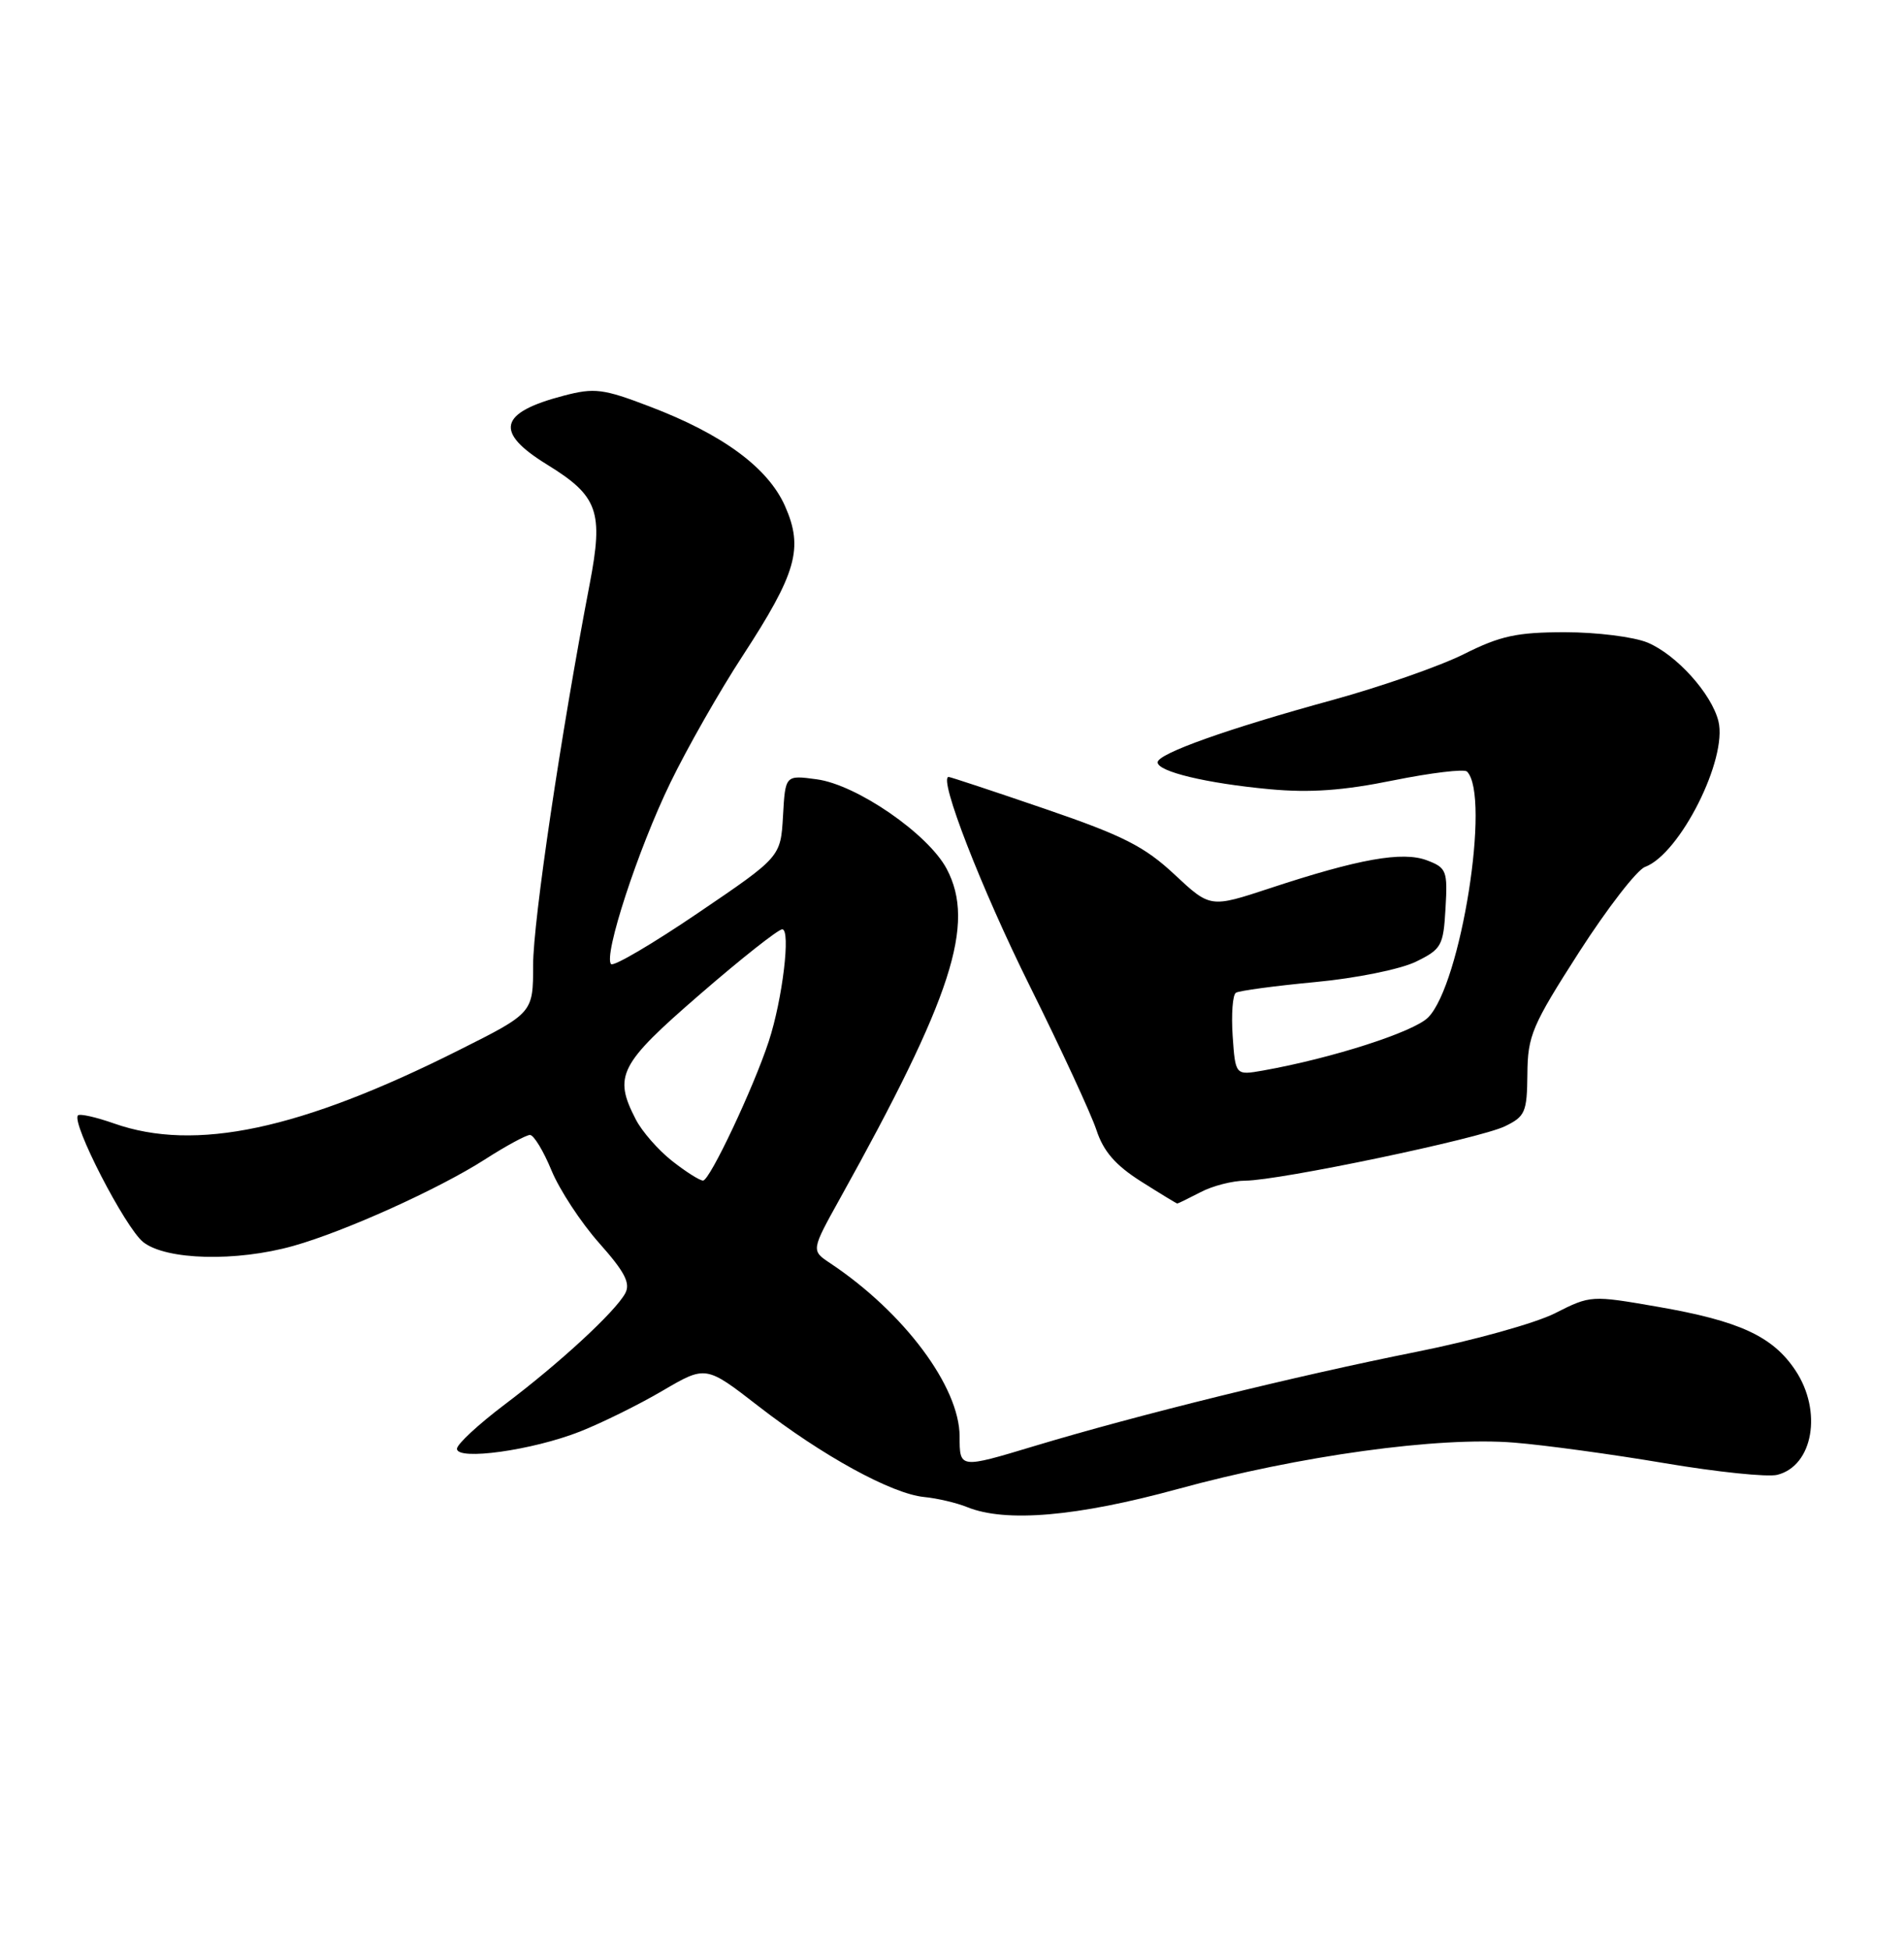 <?xml version="1.0" encoding="UTF-8" standalone="no"?>
<!DOCTYPE svg PUBLIC "-//W3C//DTD SVG 1.1//EN" "http://www.w3.org/Graphics/SVG/1.1/DTD/svg11.dtd" >
<svg xmlns="http://www.w3.org/2000/svg" xmlns:xlink="http://www.w3.org/1999/xlink" version="1.1" viewBox="0 0 250 256">
 <g >
 <path fill="currentColor"
d=" M 154.65 195.48 C 170.58 191.11 188.93 188.58 198.80 189.39 C 202.82 189.71 211.72 190.93 218.58 192.09 C 225.45 193.25 232.10 193.94 233.36 193.62 C 238.07 192.44 239.31 185.26 235.74 179.90 C 232.76 175.43 228.40 173.42 217.69 171.56 C 208.94 170.04 208.85 170.04 204.19 172.40 C 201.61 173.71 193.43 175.99 186.00 177.47 C 170.12 180.64 149.43 185.74 135.75 189.86 C 126.00 192.80 126.00 192.80 126.00 188.60 C 126.00 182.07 118.71 172.30 109.00 165.83 C 106.50 164.17 106.50 164.17 110.30 157.33 C 125.03 130.85 128.12 121.30 124.31 114.08 C 121.89 109.49 112.49 103.01 107.24 102.31 C 103.11 101.75 103.11 101.75 102.81 107.13 C 102.50 112.50 102.50 112.50 91.68 119.84 C 85.73 123.88 80.58 126.91 80.24 126.57 C 79.19 125.52 83.77 111.50 88.02 102.76 C 90.22 98.22 94.49 90.72 97.51 86.10 C 104.60 75.22 105.52 71.97 103.08 66.45 C 100.84 61.39 94.87 57.00 85.26 53.35 C 79.19 51.03 78.05 50.89 74.04 51.94 C 65.49 54.17 64.87 56.71 71.83 60.99 C 78.55 65.13 79.26 67.13 77.42 76.71 C 73.67 96.23 70.00 120.93 70.00 126.68 C 70.00 132.98 70.00 132.98 60.25 137.87 C 39.42 148.33 25.64 151.25 14.97 147.49 C 12.61 146.66 10.49 146.18 10.24 146.43 C 9.31 147.35 16.45 161.21 18.81 163.07 C 21.83 165.44 31.02 165.67 38.50 163.57 C 45.27 161.67 57.61 156.10 63.69 152.20 C 66.43 150.44 69.09 149.00 69.59 149.00 C 70.09 149.01 71.36 151.10 72.41 153.65 C 73.46 156.20 76.28 160.50 78.67 163.19 C 82.05 166.99 82.81 168.47 82.09 169.80 C 80.74 172.25 73.48 178.95 66.25 184.40 C 62.81 187.00 60.00 189.60 60.00 190.20 C 60.00 191.78 69.91 190.40 76.15 187.94 C 79.01 186.81 83.90 184.40 87.01 182.57 C 92.68 179.25 92.68 179.25 99.59 184.61 C 107.98 191.12 117.08 196.11 121.34 196.53 C 123.08 196.70 125.62 197.30 127.00 197.86 C 132.05 199.91 141.42 199.10 154.65 195.48 Z  M 157.64 156.51 C 159.21 155.68 161.85 155.01 163.50 155.00 C 167.99 154.98 194.21 149.49 197.58 147.87 C 200.27 146.57 200.50 146.03 200.55 140.98 C 200.59 135.96 201.16 134.63 207.33 125.01 C 211.04 119.24 214.94 114.20 216.00 113.81 C 220.58 112.11 226.87 99.62 225.63 94.67 C 224.72 91.05 220.12 85.95 216.33 84.36 C 214.53 83.61 209.66 83.00 205.50 83.00 C 199.18 83.00 197.01 83.47 192.22 85.87 C 189.07 87.45 181.32 90.15 175.00 91.89 C 161.16 95.68 152.00 98.94 152.00 100.08 C 152.00 101.30 158.42 102.84 166.72 103.61 C 172.01 104.10 176.37 103.79 182.95 102.45 C 187.91 101.45 192.26 100.93 192.62 101.29 C 195.76 104.43 191.82 129.27 187.51 133.58 C 185.60 135.49 174.89 138.93 165.85 140.54 C 162.21 141.18 162.21 141.18 161.85 136.00 C 161.66 133.14 161.85 130.59 162.28 130.33 C 162.71 130.06 167.39 129.43 172.68 128.93 C 178.05 128.43 183.89 127.24 185.90 126.26 C 189.28 124.61 189.52 124.17 189.80 119.25 C 190.09 114.32 189.93 113.92 187.37 112.95 C 184.16 111.73 178.43 112.75 166.71 116.62 C 158.91 119.19 158.91 119.19 154.21 114.80 C 150.28 111.13 147.47 109.70 137.24 106.20 C 130.50 103.89 124.79 102.00 124.56 102.00 C 123.16 102.00 128.86 116.68 135.24 129.50 C 139.34 137.75 143.26 146.23 143.96 148.34 C 144.88 151.15 146.45 152.96 149.80 155.09 C 152.33 156.69 154.48 158.00 154.58 158.00 C 154.69 158.00 156.06 157.33 157.64 156.51 Z  M 88.23 152.40 C 86.43 150.98 84.29 148.54 83.48 146.96 C 80.52 141.23 81.29 139.73 91.88 130.56 C 97.31 125.85 102.19 122.00 102.71 122.00 C 103.85 122.00 102.75 131.19 100.94 136.71 C 98.94 142.81 93.19 155.00 92.31 154.99 C 91.86 154.98 90.03 153.82 88.23 152.40 Z "/>
</g>
</svg>